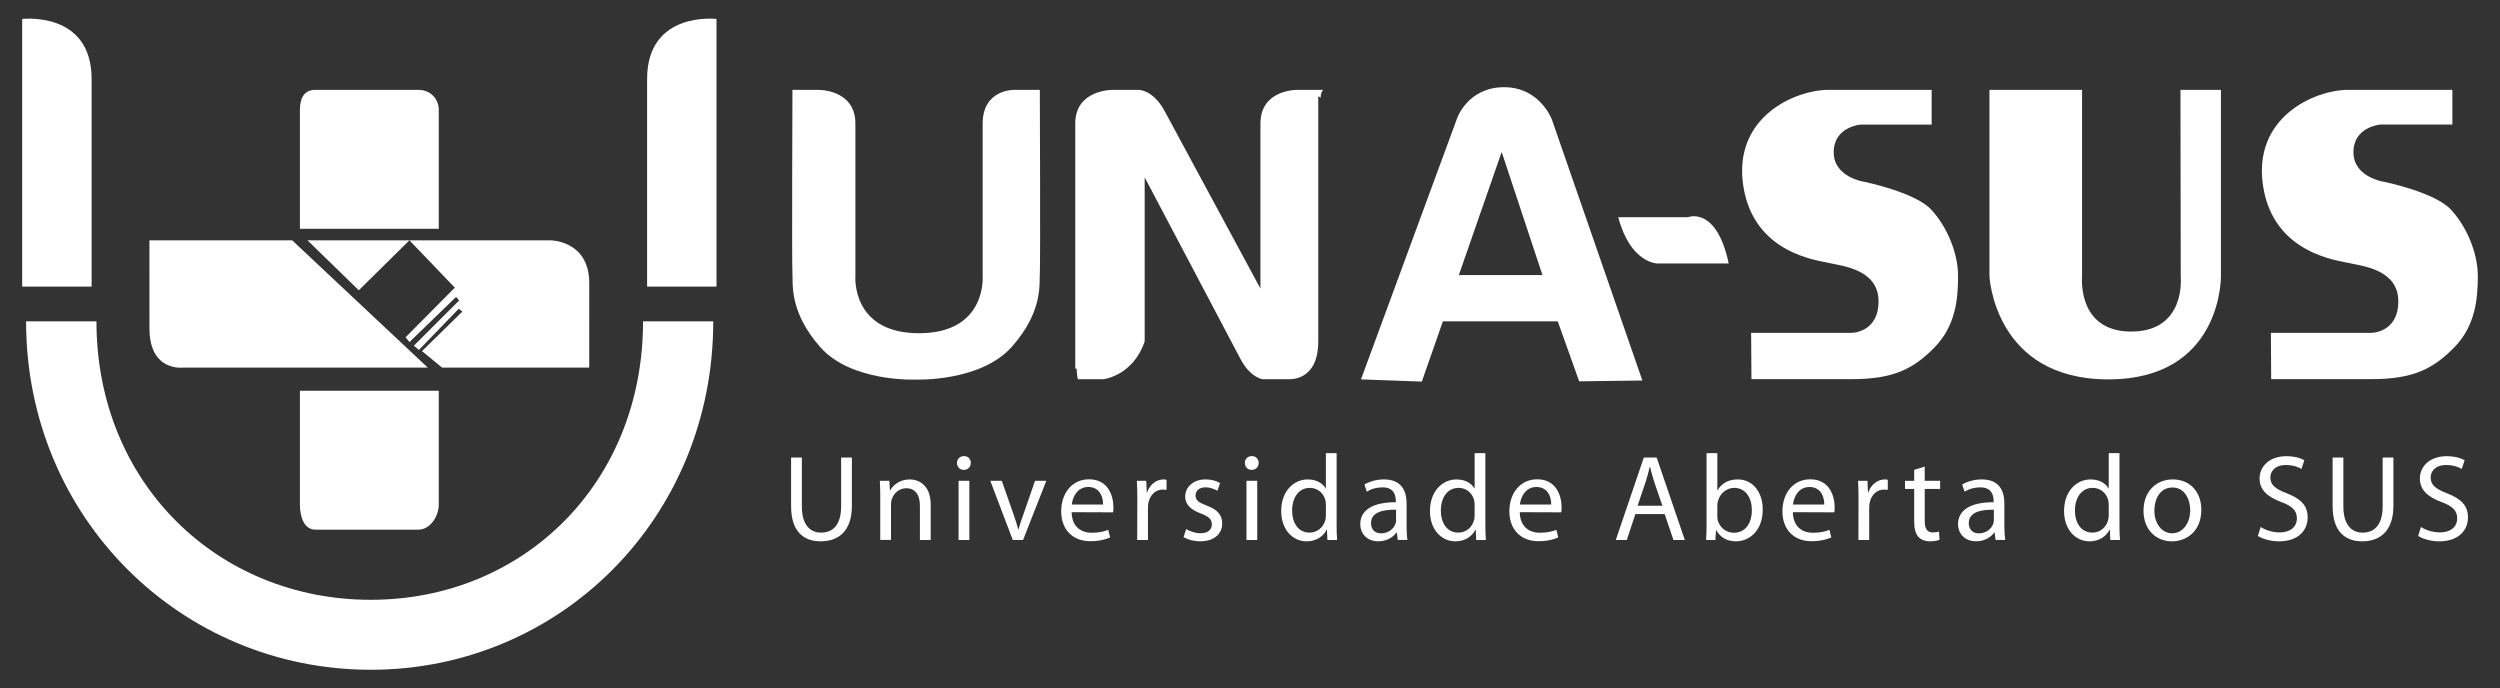<?xml version="1.0" encoding="utf-8"?>
<!-- Generator: Adobe Illustrator 16.0.0, SVG Export Plug-In . SVG Version: 6.00 Build 0)  -->
<!DOCTYPE svg PUBLIC "-//W3C//DTD SVG 1.1//EN" "http://www.w3.org/Graphics/SVG/1.1/DTD/svg11.dtd">
<svg version="1.1" xmlns="http://www.w3.org/2000/svg" xmlns:xlink="http://www.w3.org/1999/xlink" x="0px" y="0px" width="138px"
	 height="38px" viewBox="0 0 138 38" enable-background="new 0 0 138 38" xml:space="preserve">
<rect x="0" y="0" width="138" height="38" fill="#333333" stroke="none"/>
<g id="projeto">
	<g>
		<g id="Simbolo_3_">
			<path fill="#FFFFFF" d="M20.46,33.109c-8.423,0-15.136-6.43-15.136-15.372H1.44c0,10.86,8.577,19.234,19.02,19.234
				c10.444,0,18.912-8.374,18.912-19.234h-3.875C35.497,26.68,28.883,33.109,20.46,33.109z"/>
			<path fill="#FFFFFF" d="M1.224,15.819V1.046c0,0,3.833-0.454,3.833,3.315v11.458H1.224z"/>
			<path fill="#FFFFFF" d="M39.551,15.819V1.046c0,0-3.831-0.454-3.831,3.315v11.458H39.551z"/>
			<path fill="#FFFFFF" d="M23.105,4.96h-5.699c-0.633,0-0.851,0.479-0.851,1.111v0.677v0.674v5.206h7.665V7.422V6.748V6.071
				C24.221,5.439,23.737,4.96,23.105,4.96z"/>
			<path fill="#FFFFFF" d="M23.105,29.236h-5.699c-0.633,0-0.851-0.736-0.851-1.371v-0.676v-0.675V21.57h7.665v4.944v0.675v0.676
				C24.221,28.5,23.737,29.236,23.105,29.236z"/>
			<path fill="#FFFFFF" d="M8.249,13.266h7.878l7.485,7.025H10.146c0,0-1.896,0.271-1.896-2.161
				C8.249,15.701,8.249,13.266,8.249,13.266z"/>
			<polygon fill="#FFFFFF" points="16.973,13.266 19.805,16.023 22.601,13.266 			"/>
			<path fill="#FFFFFF" d="M32.525,20.291h-8.124l-1.107-0.91l2.231-2.185l-0.206-0.15l-2.195,2.27l-0.279-0.235l2.498-2.494
				l-0.167-0.197l-2.575,2.492l-0.21-0.268l2.715-2.736l-2.505-2.611h7.808c0,0,2.117,0.018,2.117,2.353
				C32.525,17.954,32.525,20.291,32.525,20.291z"/>
		</g>
		<g>
			<path fill="#FFFFFF" d="M57.399,4.96h-1.425c0,0-1.731-0.036-1.731,1.86v8.423c0,0,0.24,3.151-3.513,3.151
				c-3.754,0-3.512-3.151-3.512-3.151V6.82c0-1.896-2.052-1.86-2.052-1.86h-1.423c0,0-0.038,9.606,0,10.149
				c0.036,0.545-0.189,2.102,1.537,4.054c1.725,1.951,5.291,1.79,5.291,1.79s3.563,0.134,5.29-1.818
				c1.724-1.951,1.499-3.477,1.537-4.02C57.436,14.572,57.399,4.96,57.399,4.96z"/>
			<path fill="#FFFFFF" d="M72.77,5.313c0,0,0.136,0.079,0.132,0.081c-0.003-0.322,0.142-0.435,0.142-0.435h-1.426
				c0,0-2.042-0.036-2.042,1.86v8.423c0,0,0,0.008,0,0.021c0,0.09,0,0.179,0,0.266c0,0.019,0,0.036,0,0.058v0.341l-5.292-9.804
				C63.65,4.949,62.857,4.96,62.857,4.96h-0.369h-1.057c0,0-2.076-0.036-2.076,1.86v8.423c0,0,0,0.008,0,0.021
				c0,0.09,0,0.179,0,0.266c0,0.019,0,0.036,0,0.058v4.764c0-0.002,0.074-0.007,0.076-0.011c0.002,0.322,0.065,0.59,0.065,0.59
				h1.428c0,0,1.623-0.191,2.262-2.085v-8.423c0,0,0-0.009,0-0.023c0-0.087,0-0.174,0-0.266c0-0.017,0-0.034,0-0.053V9.792
				c0,0,4.734,8.974,5.283,10.014c0.548,1.041,1.214,1.124,1.214,1.124h0.856h0.57c0,0,1.659,0.176,1.659-2.085v-8.423
				c0,0,0-0.009,0-0.023c0-0.087,0-0.174,0-0.266c0-0.017,0-0.034,0-0.053V5.313z"/>
			<path fill="#FFFFFF" d="M85.67,6.614c0,0-0.648-1.801-2.647-1.801c-1.995,0-2.587,1.705-2.587,1.705l-5.31,14.424l3.359,0.121
				l1.163-3.326h6.34l1.182,3.312l3.489-0.045L85.67,6.614z M80.528,15.182l2.365-6.792l2.25,6.792H80.528z"/>
			<path fill="#FFFFFF" d="M89.327,11.989h3.848c0,0,1.573-0.639,2.25,2.554h-3.94C91.484,14.543,90.004,14.543,89.327,11.989z"/>
			<path fill="#FFFFFF" d="M96.662,18.376h5.487c0,0,1.546,0.038,1.546-1.746c0-1.781-2.062-1.949-2.662-2.1
				c-0.6-0.15-4.221-0.478-4.804-4.268C95.65,6.47,99.073,4.96,100.94,4.96c1.864,0,5.687,0,5.687,0v1.917h-3.924
				c0,0-1.483,0.121-1.483,1.527c0,1.408,1.727,1.64,1.727,1.64s2.777,0.572,3.659,1.529c0.883,0.957,1.48,2.405,1.48,3.663
				s-0.129,2.753-1.313,3.954c-1.182,1.202-2.298,1.739-4.559,1.739s-5.534,0-5.534,0L96.662,18.376z"/>
			<path fill="#FFFFFF" d="M125.354,18.376h5.487c0,0,1.546,0.038,1.546-1.746c0-1.781-2.062-1.949-2.664-2.1
				c-0.601-0.15-4.221-0.478-4.802-4.268c-0.581-3.793,2.844-5.303,4.709-5.303c1.864,0,5.741,0,5.741,0v1.917h-3.979
				c0,0-1.483,0.121-1.483,1.527c0,1.408,1.727,1.64,1.727,1.64s2.777,0.572,3.657,1.529c0.882,0.957,1.482,2.405,1.482,3.663
				s-0.129,2.753-1.313,3.954c-1.182,1.202-2.295,1.739-4.559,1.739c-2.261,0-5.534,0-5.534,0L125.354,18.376z"/>
			<path fill="#FFFFFF" d="M109.819,4.96h5.111v10.283c0,0-0.308,3.059,2.713,3.059s2.734-2.986,2.734-2.986L120.361,4.96h2.235
				v10.283c0,0,0.085,5.699-6.219,5.699c-6.302,0-6.559-5.699-6.559-5.699V4.96z"/>
			<g>
				<path fill="#FFFFFF" d="M44.262,25.257v2.698c0,1.014,0.454,1.446,1.061,1.446c0.668,0,1.107-0.445,1.107-1.446v-2.698h0.594
					v2.66c0,1.397-0.734,1.964-1.721,1.964c-0.934,0-1.635-0.526-1.635-1.945v-2.679H44.262z"/>
				<path fill="#FFFFFF" d="M48.591,27.423c0-0.344-0.007-0.615-0.025-0.883h0.525l0.034,0.532h0.013
					c0.161-0.304,0.541-0.608,1.08-0.608c0.454,0,1.156,0.271,1.156,1.392v1.951h-0.595v-1.884c0-0.526-0.197-0.972-0.757-0.972
					c-0.384,0-0.689,0.276-0.796,0.606c-0.027,0.075-0.042,0.183-0.042,0.276v1.973h-0.594V27.423z"/>
				<path fill="#FFFFFF" d="M53.195,25.938c-0.221,0-0.369-0.176-0.369-0.386c0-0.208,0.155-0.376,0.385-0.376
					c0.229,0,0.377,0.168,0.377,0.376c0,0.21-0.148,0.386-0.384,0.386H53.195z M52.913,29.807V26.54h0.595v3.267H52.913z"/>
				<path fill="#FFFFFF" d="M55.298,26.54l0.641,1.828c0.108,0.304,0.197,0.575,0.263,0.843h0.021
					c0.074-0.268,0.17-0.539,0.277-0.843l0.635-1.828h0.621l-1.283,3.267h-0.568l-1.241-3.267H55.298z"/>
				<path fill="#FFFFFF" d="M59.154,28.272c0.013,0.805,0.52,1.136,1.113,1.136c0.426,0,0.689-0.075,0.905-0.162l0.108,0.418
					c-0.21,0.096-0.575,0.21-1.095,0.21c-0.999,0-1.607-0.668-1.607-1.647c0-0.993,0.588-1.77,1.54-1.77
					c1.066,0,1.343,0.939,1.343,1.54c0,0.121-0.007,0.217-0.02,0.284L59.154,28.272z M60.889,27.849
					c0.007-0.371-0.154-0.967-0.816-0.967c-0.608,0-0.865,0.554-0.912,0.967H60.889z"/>
				<path fill="#FFFFFF" d="M62.781,27.558c0-0.386-0.009-0.714-0.027-1.018h0.52l0.027,0.641h0.019
					c0.148-0.439,0.514-0.717,0.912-0.717c0.062,0,0.108,0.006,0.161,0.021v0.552c-0.065-0.004-0.127-0.013-0.207-0.013
					c-0.42,0-0.718,0.318-0.798,0.758c-0.013,0.089-0.021,0.182-0.021,0.281v1.744h-0.594L62.781,27.558z"/>
				<path fill="#FFFFFF" d="M65.475,29.206c0.183,0.108,0.492,0.229,0.789,0.229c0.427,0,0.63-0.21,0.63-0.488
					c0-0.282-0.169-0.437-0.603-0.601c-0.594-0.214-0.869-0.532-0.869-0.924c0-0.526,0.431-0.959,1.126-0.959
					c0.331,0,0.622,0.089,0.798,0.203l-0.143,0.425c-0.127-0.074-0.364-0.189-0.668-0.189c-0.352,0-0.541,0.204-0.541,0.448
					c0,0.275,0.189,0.396,0.615,0.558c0.561,0.21,0.857,0.492,0.857,0.988c0,0.579-0.452,0.984-1.216,0.984
					c-0.358,0-0.688-0.094-0.918-0.229L65.475,29.206z"/>
				<path fill="#FFFFFF" d="M69.087,25.938c-0.223,0-0.371-0.176-0.371-0.386c0-0.208,0.155-0.376,0.386-0.376
					c0.229,0,0.378,0.168,0.378,0.376c0,0.21-0.148,0.386-0.386,0.386H69.087z M68.805,29.807V26.54h0.594v3.267H68.805z"/>
				<path fill="#FFFFFF" d="M73.781,25.013v3.949c0,0.291,0.006,0.622,0.027,0.845h-0.534l-0.027-0.568h-0.013
					c-0.183,0.364-0.575,0.643-1.107,0.643c-0.789,0-1.404-0.67-1.404-1.661c-0.007-1.095,0.675-1.756,1.466-1.756
					c0.505,0,0.844,0.235,0.984,0.494h0.015v-1.945H73.781z M73.188,27.87c0-0.083-0.009-0.179-0.027-0.257
					c-0.088-0.371-0.412-0.683-0.857-0.683c-0.615,0-0.979,0.54-0.979,1.255c0,0.669,0.33,1.216,0.965,1.216
					c0.398,0,0.764-0.27,0.872-0.711c0.019-0.08,0.027-0.161,0.027-0.254V27.87z"/>
				<path fill="#FFFFFF" d="M77.644,29.023c0,0.284,0.013,0.561,0.047,0.783h-0.532l-0.056-0.414h-0.019
					c-0.177,0.259-0.535,0.488-0.999,0.488c-0.662,0-0.999-0.465-0.999-0.938c0-0.791,0.702-1.224,1.964-1.218V27.66
					c0-0.271-0.074-0.764-0.742-0.758c-0.312,0-0.628,0.087-0.859,0.242l-0.134-0.396c0.27-0.17,0.668-0.284,1.08-0.284
					c1.005,0,1.249,0.681,1.249,1.336V29.023z M77.063,28.137c-0.646-0.013-1.383,0.104-1.383,0.736
					c0,0.393,0.257,0.568,0.554,0.568c0.431,0,0.708-0.27,0.804-0.545c0.02-0.062,0.025-0.132,0.025-0.19V28.137z"/>
				<path fill="#FFFFFF" d="M81.992,25.013v3.949c0,0.291,0.009,0.622,0.027,0.845h-0.532l-0.027-0.568h-0.016
					c-0.18,0.364-0.572,0.643-1.106,0.643c-0.789,0-1.404-0.67-1.404-1.661c-0.007-1.095,0.677-1.756,1.466-1.756
					c0.507,0,0.844,0.235,0.986,0.494h0.013v-1.945H81.992z M81.398,27.87c0-0.083-0.007-0.179-0.025-0.257
					c-0.09-0.371-0.414-0.683-0.859-0.683c-0.615,0-0.98,0.54-0.98,1.255c0,0.669,0.333,1.216,0.968,1.216
					c0.398,0,0.764-0.27,0.872-0.711c0.019-0.08,0.025-0.161,0.025-0.254V27.87z"/>
				<path fill="#FFFFFF" d="M83.891,28.272c0.015,0.805,0.52,1.136,1.115,1.136c0.425,0,0.688-0.075,0.904-0.162l0.107,0.418
					c-0.21,0.096-0.574,0.21-1.094,0.21c-0.999,0-1.606-0.668-1.606-1.647c0-0.993,0.588-1.77,1.54-1.77
					c1.067,0,1.343,0.939,1.343,1.54c0,0.121-0.006,0.217-0.019,0.284L83.891,28.272z M85.626,27.849
					c0.008-0.371-0.155-0.967-0.817-0.967c-0.606,0-0.863,0.554-0.912,0.967H85.626z"/>
				<path fill="#FFFFFF" d="M90.272,28.375L89.8,29.807h-0.608l1.546-4.55h0.711l1.553,4.55h-0.628l-0.486-1.432H90.272z
					 M91.764,27.917l-0.451-1.312c-0.094-0.297-0.161-0.566-0.229-0.829h-0.021c-0.059,0.263-0.133,0.547-0.223,0.823l-0.445,1.317
					H91.764z"/>
				<path fill="#FFFFFF" d="M94.203,25.013h0.594v2.047h0.016c0.207-0.365,0.585-0.596,1.113-0.596c0.811,0,1.377,0.677,1.377,1.66
					c0,1.176-0.743,1.757-1.473,1.757c-0.473,0-0.844-0.183-1.095-0.615h-0.013l-0.033,0.541h-0.514
					c0.021-0.223,0.027-0.554,0.027-0.845V25.013z M94.797,28.498c0,0.072,0.007,0.146,0.021,0.216
					c0.114,0.412,0.465,0.694,0.891,0.694c0.628,0,0.993-0.508,0.993-1.256c0-0.662-0.337-1.222-0.972-1.222
					c-0.405,0-0.785,0.284-0.899,0.729c-0.019,0.074-0.034,0.154-0.034,0.248V28.498z"/>
				<path fill="#FFFFFF" d="M98.965,28.272c0.014,0.805,0.521,1.136,1.114,1.136c0.424,0,0.689-0.075,0.903-0.162l0.108,0.418
					c-0.208,0.096-0.573,0.21-1.093,0.21c-1.001,0-1.607-0.668-1.607-1.647c0-0.993,0.588-1.77,1.54-1.77
					c1.066,0,1.343,0.939,1.343,1.54c0,0.121-0.007,0.217-0.02,0.284L98.965,28.272z M100.7,27.849
					c0.007-0.371-0.157-0.967-0.816-0.967c-0.608,0-0.865,0.554-0.912,0.967H100.7z"/>
				<path fill="#FFFFFF" d="M102.59,27.558c0-0.386-0.006-0.714-0.025-1.018h0.521l0.025,0.641h0.021
					c0.148-0.439,0.514-0.717,0.912-0.717c0.06,0,0.106,0.006,0.161,0.021v0.552c-0.067-0.004-0.127-0.013-0.21-0.013
					c-0.418,0-0.715,0.318-0.795,0.758c-0.015,0.089-0.021,0.182-0.021,0.281v1.744h-0.594L102.59,27.558z"/>
				<path fill="#FFFFFF" d="M106.245,25.755v0.785h0.851v0.449h-0.851v1.763c0,0.407,0.114,0.637,0.445,0.637
					c0.161,0,0.257-0.015,0.344-0.042l0.027,0.453c-0.114,0.038-0.297,0.081-0.526,0.081c-0.277,0-0.5-0.094-0.643-0.25
					c-0.161-0.183-0.229-0.472-0.229-0.857v-1.784h-0.507V26.54h0.507v-0.603L106.245,25.755z"/>
				<path fill="#FFFFFF" d="M110.64,29.023c0,0.284,0.016,0.561,0.049,0.783h-0.534l-0.053-0.414h-0.021
					c-0.176,0.259-0.532,0.488-0.999,0.488c-0.662,0-0.999-0.465-0.999-0.938c0-0.791,0.702-1.224,1.964-1.218V27.66
					c0-0.271-0.074-0.764-0.742-0.758c-0.312,0-0.628,0.087-0.857,0.242l-0.136-0.396c0.27-0.17,0.669-0.284,1.08-0.284
					c1.008,0,1.249,0.681,1.249,1.336V29.023z M110.061,28.137c-0.648-0.013-1.385,0.104-1.385,0.736
					c0,0.393,0.257,0.568,0.554,0.568c0.433,0,0.708-0.27,0.804-0.545c0.02-0.062,0.027-0.132,0.027-0.19V28.137z"/>
				<path fill="#FFFFFF" d="M116.995,25.013v3.949c0,0.291,0.006,0.622,0.027,0.845h-0.534l-0.025-0.568h-0.016
					c-0.182,0.364-0.572,0.643-1.106,0.643c-0.789,0-1.404-0.67-1.404-1.661c-0.007-1.095,0.674-1.756,1.466-1.756
					c0.507,0,0.844,0.235,0.986,0.494h0.013v-1.945H116.995z M116.401,27.87c0-0.083-0.007-0.179-0.028-0.257
					c-0.087-0.371-0.411-0.683-0.856-0.683c-0.615,0-0.98,0.54-0.98,1.255c0,0.669,0.331,1.216,0.968,1.216
					c0.396,0,0.762-0.27,0.869-0.711c0.021-0.08,0.028-0.161,0.028-0.254V27.87z"/>
				<path fill="#FFFFFF" d="M119.886,29.881c-0.878,0-1.565-0.647-1.565-1.683c0-1.092,0.722-1.734,1.619-1.734
					c0.939,0,1.573,0.681,1.573,1.673c0,1.218-0.844,1.744-1.62,1.744H119.886z M119.905,29.436c0.568,0,0.994-0.535,0.994-1.275
					c0-0.556-0.277-1.251-0.979-1.251c-0.695,0-0.999,0.648-0.999,1.271c0,0.717,0.405,1.256,0.978,1.256H119.905z"/>
				<path fill="#FFFFFF" d="M124.79,29.09c0.263,0.169,0.641,0.299,1.046,0.299c0.6,0,0.952-0.312,0.952-0.778
					c0-0.418-0.244-0.668-0.856-0.897c-0.745-0.27-1.203-0.662-1.203-1.296c0-0.711,0.588-1.236,1.472-1.236
					c0.459,0,0.805,0.107,0.999,0.225l-0.161,0.479c-0.142-0.089-0.445-0.217-0.858-0.217c-0.622,0-0.857,0.371-0.857,0.681
					c0,0.427,0.276,0.637,0.903,0.879c0.771,0.303,1.156,0.668,1.156,1.336c0,0.702-0.513,1.317-1.586,1.317
					c-0.439,0-0.919-0.136-1.163-0.297L124.79,29.09z"/>
				<path fill="#FFFFFF" d="M129.354,25.257v2.698c0,1.014,0.452,1.446,1.061,1.446c0.668,0,1.107-0.445,1.107-1.446v-2.698h0.594
					v2.66c0,1.397-0.736,1.964-1.722,1.964c-0.932,0-1.634-0.526-1.634-1.945v-2.679H129.354z"/>
				<path fill="#FFFFFF" d="M133.635,29.09c0.266,0.169,0.643,0.299,1.048,0.299c0.601,0,0.953-0.312,0.953-0.778
					c0-0.418-0.244-0.668-0.859-0.897c-0.742-0.27-1.2-0.662-1.2-1.296c0-0.711,0.587-1.236,1.472-1.236
					c0.458,0,0.804,0.107,0.999,0.225l-0.161,0.479c-0.143-0.089-0.447-0.217-0.859-0.217c-0.621,0-0.856,0.371-0.856,0.681
					c0,0.427,0.275,0.637,0.903,0.879c0.77,0.303,1.156,0.668,1.156,1.336c0,0.702-0.514,1.317-1.587,1.317
					c-0.439,0-0.918-0.136-1.162-0.297L133.635,29.09z"/>
			</g>
		</g>
	</g>
</g>
<g id="Layer_5">
</g>
<g id="cores">
</g>
</svg>
